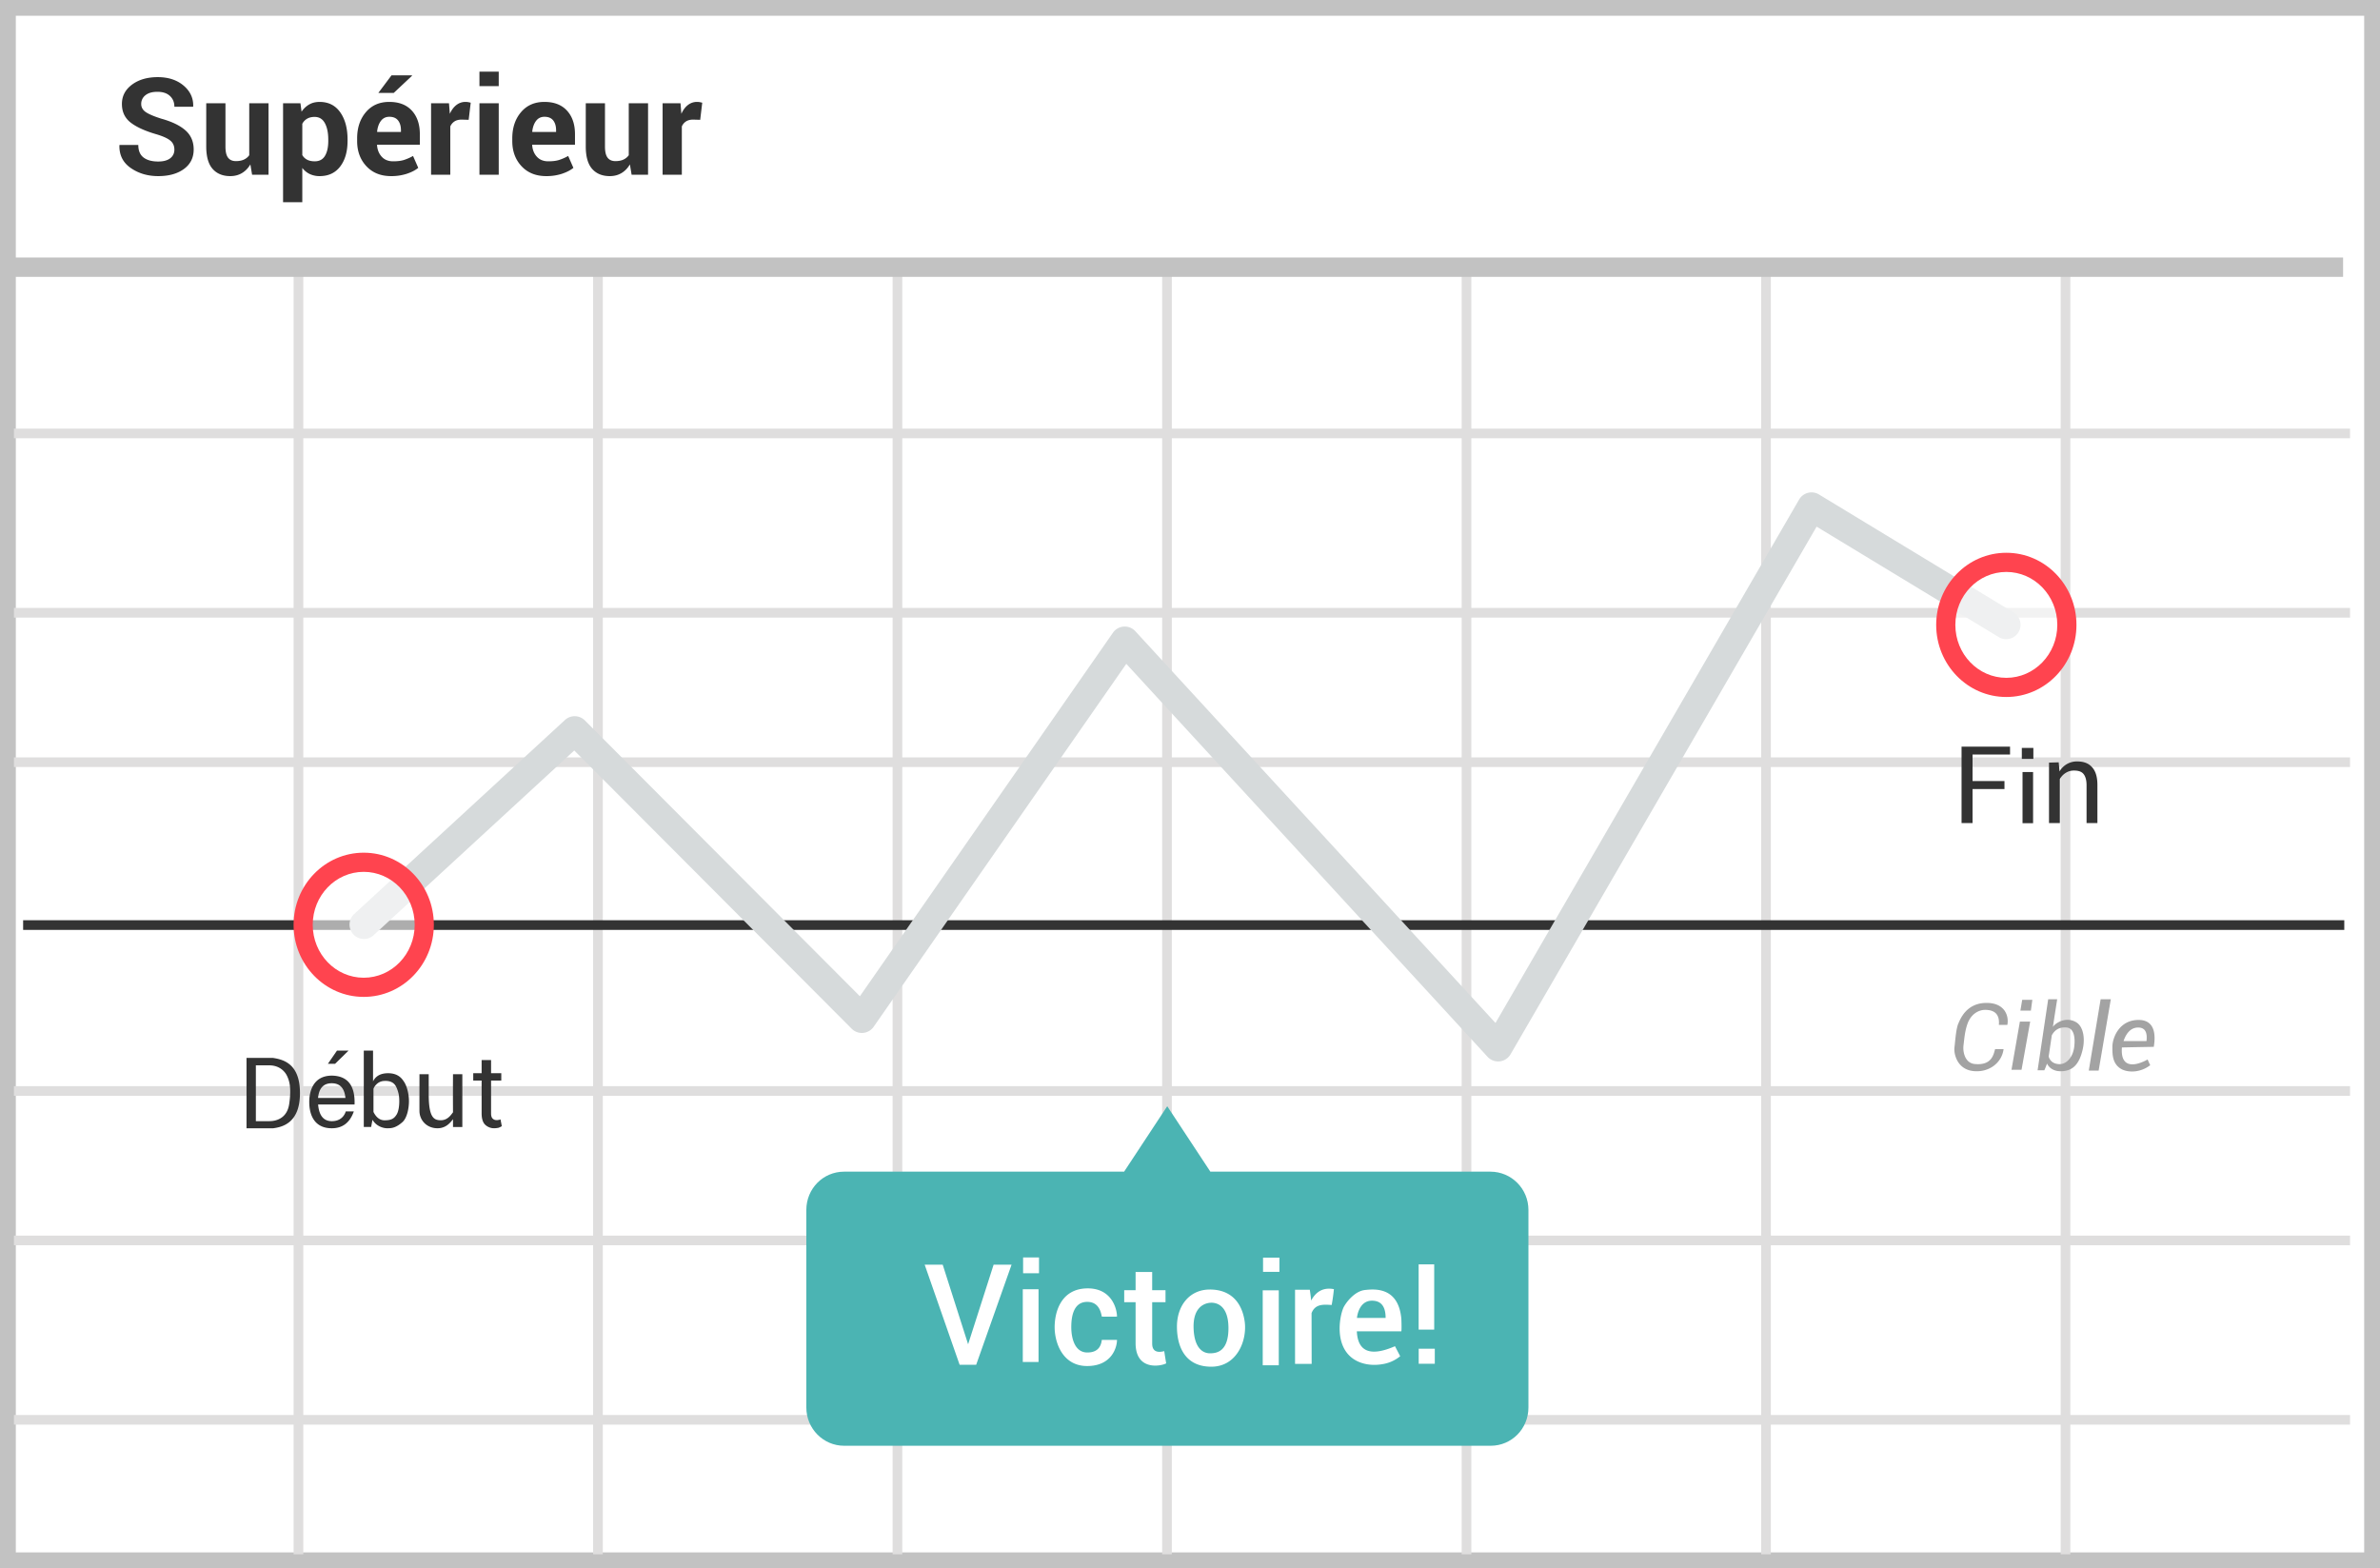 <svg width="299" height="197" xmlns="http://www.w3.org/2000/svg"><g fill="none" fill-rule="evenodd"><path fill="#fff" d="M0 0h299v197H0z"/><path d="M1.987 1.98v193.04h295.026V1.98H1.987zM299 0v197H0V0h299z" fill="#C2C2C2" fill-rule="nonzero"/><path d="M1.75 55.055V53.84h293.487v1.215H1.75zm0 22.53V76.37h293.487v1.215H1.75zm0 18.775v-1.215h293.487v1.215H1.75zm0 41.305v-1.215h293.487v1.215H1.75zm0 18.775v-1.215h293.487v1.215H1.75zm0 22.53v-1.215h293.487v1.215H1.75zM36.886 33.795h1.215V195.26h-1.215V33.795zm37.627 0h1.215V195.26h-1.215V33.795zm37.626 0h1.215V195.26h-1.215V33.795zm33.864 0h1.215V195.26h-1.215V33.795zm37.627 0h1.215V195.26h-1.215V33.795zm37.627 0h1.215V195.26h-1.215V33.795zm37.626 0h1.215V195.26h-1.215V33.795z" fill="#DFDEDE" fill-rule="nonzero"/><path fill="#333" fill-rule="nonzero" d="M2.906 116.82v-1.215h291.607v1.215z"/><path fill="#C2C2C2" fill-rule="nonzero" d="M.8 34.78v-2.43h293.563v2.43z"/><path d="M187.24 147.191h-35.181l-5.419-8.223-5.418 8.223h-35.18c-2.635 0-4.742 2.14-4.742 4.807v24.82c0 2.666 2.145 4.807 4.741 4.807h81.236c2.634 0 4.741-2.14 4.741-4.807v-24.82c0-2.666-2.145-4.807-4.778-4.807z" fill="#4BB4B3"/><g transform="translate(38 63)"><path d="M34.145 31.28L8.915 54.506a1.805 1.805 0 01-2.444-2.656l26.505-24.4a1.805 1.805 0 012.5.054l34.551 34.651 31.793-45.67a1.805 1.805 0 012.81-.19l45.25 49.217L188.023-.245a1.805 1.805 0 012.497-.637l24.47 14.84a1.805 1.805 0 01-1.871 3.087L190.222 3.159l-38.45 66.286a1.805 1.805 0 01-2.89.316l-45.386-49.365-31.74 45.595a1.805 1.805 0 01-2.76.243L34.145 31.281z" fill="#D6DADB" fill-rule="nonzero"/><ellipse fill="#FFF" opacity=".6" cx="214.055" cy="15.501" rx="7.608" ry="7.855"/><path d="M214.055 24.56c-4.875 0-8.811-4.064-8.811-9.059 0-4.994 3.936-9.058 8.81-9.058 4.876 0 8.812 4.064 8.812 9.058 0 4.995-3.936 9.059-8.811 9.059zm0-2.407c3.528 0 6.404-2.97 6.404-6.652s-2.876-6.651-6.404-6.651-6.404 2.97-6.404 6.651c0 3.682 2.876 6.652 6.404 6.652z" fill="#FF444F" fill-rule="nonzero"/><ellipse fill="#FFF" opacity=".6" cx="7.692" cy="53.177" rx="7.608" ry="7.855"/><path d="M7.693 62.235c-4.875 0-8.81-4.064-8.81-9.058s3.935-9.058 8.81-9.058 8.811 4.064 8.811 9.058-3.936 9.058-8.81 9.058zm0-2.407c3.528 0 6.404-2.97 6.404-6.651 0-3.682-2.876-6.652-6.404-6.652s-6.404 2.97-6.404 6.652 2.876 6.651 6.404 6.651z" fill="#FF444F" fill-rule="nonzero"/></g><path d="M258.634 95.768l.11 1.142c.453-.79 1.3-1.27 2.212-1.253.81 0 1.437.221 1.88.737.441.48.662 1.216.662 2.211v4.791h-1.363v-4.754c0-.663-.148-1.142-.406-1.437-.258-.295-.663-.405-1.179-.405-.405 0-.737.11-1.032.295-.307.19-.56.457-.737.773v5.528h-1.363v-7.591l1.216-.037zm-6.112-1.966v.982h-4.709v3.334h4.01v1.01h-4.01v4.268h-1.382v-9.594h6.091zm1.57 3.186h1.325v6.427h-1.326v-6.427zm-.09-3.032v1.38h1.45v-1.38h-1.45zM61.693 133.174v1.647h1.284v.922h-1.284v4.118c0 .33.066.527.197.659.132.131.297.197.527.197.066 0 .132 0 .231-.033a.47.47 0 00.23-.066l.165.857c-.099.066-.23.132-.395.198-.173.038-.35.06-.527.065-.441.015-.87-.15-1.186-.46-.296-.297-.428-.791-.428-1.417v-4.118h-1.054v-.922h1.054v-1.647h1.186zm-17.15 5.581h-4.577c.118 1.394.69 2.091 1.72 2.091 1.54 0 1.755-1.307 1.755-1.225l1.012-.004c-.494 1.415-1.416 2.122-2.768 2.122-2.029 0-2.74-1.434-2.825-2.984-.086-1.55.43-3.629 2.841-3.629 1.978.037 2.925 1.246 2.842 3.63v-.001zm-1.148-.824c-.115-1.232-.688-1.847-1.719-1.847-1.03 0-1.603.615-1.719 1.847h3.438zm13.516-2.981h1.172v6.636h-1.172v-.984c-.372.48-.986 1.253-2.217 1.123-1.23-.13-1.992-1.096-1.998-2.16-.005-1.065.006-4.975 0-4.615h1.163v2.514c0 2.941.647 3.267 1.53 3.267.885 0 1.318-.747 1.522-.997-.01-1.397-.01-2.992 0-4.784zm-11.208-2.968h1.163v3.865c.337-.682.968-1.023 1.895-1.023 1.39 0 1.83.84 2 1.08.17.242.508.933.601 2.038.08.959-.149 2.45-.813 3.033-.875.77-1.438.764-1.908.764s-1.353-.226-1.845-1.066l-.169.9h-.924v-9.591zm1.216 7.707c.348.7.815 1.05 1.402 1.05.88 0 1.195-.248 1.484-.688.33-.503.401-1.484.333-2.238a3.863 3.863 0 00-.333-1.209c-.08-.16-.344-.864-1.484-.813-.947.01-1.375.846-1.402 1.007v2.891zm-3.13-7.707l-1.693 1.66h-.904l1.144-1.66h1.453zm-12.82.919h3.316c1.316.2 3.4.716 3.4 4.42 0 3.703-2.13 4.253-3.357 4.418H30.97v-8.838zm1.175.933v7.012h1.678c.323 0 2.195-.002 2.51-2.16.314-2.158-.022-3.005-.285-3.55-.263-.546-.953-1.302-2.225-1.302h-1.678z" fill="#333" fill-rule="nonzero"/><path d="M252.704 134.392h1.262l1.086-6.054h-1.293l-1.055 6.054zm2.617-8.786l-.18 1.352h-1.319l.226-1.352h1.273zm8.582-.071h1.278l-1.528 8.955h-1.238l1.488-8.955zm5.906 7.563c.066.163.143.336.323.72-1.36 1.036-2.926.895-3.657.466-1.1-.645-1.1-1.844-1.096-2.77.007-1.183.877-3.383 3.297-3.383s2.023 2.614 1.905 3.382c-.248 0-1.582.024-4.004.073-.224 2.874 1.947 2.231 3.231 1.512h.001zm-.146-2.311c.14-1.135-.208-1.703-1.046-1.703-1.258 0-1.698 1.333-1.84 1.703h2.886zm-18.544-2.037h1.064c.226-1.11-.31-2.811-2.715-2.757-2.404.054-3.17 1.952-3.452 2.613-.282.661-.382 2.204-.478 2.995-.095.791.34 2.702 2.311 2.945 1.971.243 3.641-.99 3.86-2.746h-1.06c-.19.541-.326 2.089-2.568 1.866-1.22-.12-1.51-1.51-1.406-2.346.106-.836.161-1.757.505-2.714.416-1.157 1.324-1.74 2.222-1.74 1.255 0 1.827.628 1.716 1.884h.001zm6.795.268c.051-.235 1.428-1.443 2.886-.617.916.519 1.181 1.999.848 3.443-.382 1.657-1.074 2.484-2.173 2.678-1.607.284-2.178-.617-2.308-.914a9.582 9.582 0 01-.337.849h-.846l1.33-8.922h1.131c-.389 2.478-.566 3.639-.53 3.483zm-.538 3.711c.177.579.592.896 1.247.952.941.08 1.764-.817 1.947-2.055.182-1.227 0-2.451-.928-2.543-.848-.084-1.473.242-1.874.977l-.392 2.67v-.001z" opacity=".9" fill="#999" fill-rule="nonzero"/><path d="M176.053 167.246h-5.594c.124 2.583 1.722 3.207 4.794 1.873l.653 1.256a4.567 4.567 0 01-1.952.945c-1.52.33-3.005.078-4.035-.682-2.233-1.647-1.663-5.105-1.17-6.297.23-.557 1.361-2.127 2.706-2.279 1.22-.137 4.237-.427 4.598 3.63.03.825.03 1.343 0 1.554zm-1.977-1.682c.001-1.443-.57-2.165-1.713-2.165-1.715 0-1.888 2.165-1.888 2.165h3.601zm-45.583-3.605h1.98v9.14h-1.98v-9.14zm.04-3.989v1.98h1.998v-1.98h-1.999zm30.103 4.13h2.017v9.415h-2.017V162.1zm.04-4.11v1.787h2.058v-1.787h-2.058zm-33.849.888h2.255l-4.445 12.57h-2.08l-4.39-12.57h2.266l3.191 9.996 3.203-9.996zm13.592 6.524c.85.002 1.486.002 1.91 0 0-1-.685-3.66-3.87-3.546-3.185.115-3.964 2.977-3.964 4.876 0 1.898.968 4.875 4.084 4.875 3.116 0 3.75-2.37 3.75-3.283h-1.91c-.116 1.055-.722 1.583-1.819 1.583-1.644 0-2.015-1.933-2.015-3.175 0-1.243.235-3.092 1.874-3.179 1.093-.058 1.746.559 1.96 1.85v-.001zm4.245-5.61h2.084v2.287h1.676v1.51h-1.675v5.143c0 .348.002 1.4 1.515 1.005.111.735.193 1.247.245 1.534-.54.33-3.844 1.036-3.844-2.54v-5.142h-1.43v-1.51h1.43v-2.287zm9.328 2.205c2.601 0 4.013 1.586 4.37 3.962.356 2.377-.927 5.733-4.187 5.733-3.26 0-4.315-2.479-4.315-5.044 0-2.566 1.53-4.65 4.132-4.65v-.001zm.023 1.665c-.773.073-2.144.614-2.064 3.18.08 2.565 1.202 3.168 2.064 3.168.862 0 2.316-.24 2.316-3.157 0-2.919-1.542-3.264-2.316-3.19v-.001zm15.564-1.71a23.74 23.74 0 01-.28 1.988c-1.015-.065-2.067-.162-2.528 1.024l.013 6.374h-2.087v-9.312h1.856c.09.622.145 1.075.166 1.36.642-1.199 1.595-1.676 2.86-1.434zm10.645-3.117h1.956v8.196h-1.956v-8.196zm2.03 10.595v1.89h-2.022v-1.89h2.022z" fill="#FFF" fill-rule="nonzero"/><path d="M21.907 18.796c0-.465-.164-.839-.494-1.12-.329-.283-.906-.549-1.73-.798-1.44-.415-2.527-.907-3.263-1.477-.736-.57-1.104-1.35-1.104-2.341 0-.99.422-1.8 1.266-2.428.844-.628 1.922-.942 3.233-.942 1.33 0 2.41.353 3.246 1.058.836.706 1.24 1.576 1.212 2.61l-.017.05h-2.349c0-.558-.187-1.01-.56-1.357-.374-.346-.898-.518-1.573-.518-.648 0-1.148.143-1.503.431a1.36 1.36 0 00-.53 1.104c0 .41.19.746.568 1.009.38.263 1.033.54 1.963.834 1.334.37 2.344.86 3.03 1.47.686.608 1.03 1.408 1.03 2.398 0 1.035-.409 1.851-1.225 2.449-.817.597-1.894.896-3.233.896-1.318 0-2.466-.339-3.445-1.017-.98-.677-1.456-1.628-1.428-2.85l.017-.05h2.357c0 .719.22 1.246.66 1.58.44.335 1.053.503 1.84.503.657 0 1.161-.136 1.51-.407.348-.271.522-.634.522-1.087zm9.546 1.86c-.277.47-.628.832-1.054 1.086-.426.255-.916.382-1.47.382-.946 0-1.686-.303-2.22-.909-.534-.606-.8-1.548-.8-2.826v-5.42h2.415v5.437c0 .653.11 1.122.332 1.407.221.285.548.427.98.427.387 0 .72-.062.995-.187a1.68 1.68 0 00.681-.552V12.97h2.424v8.98H31.67l-.216-1.295v.001zm12.21-2.948c0 1.328-.307 2.396-.92 3.204-.615.808-1.473 1.212-2.574 1.212a2.88 2.88 0 01-1.253-.261 2.574 2.574 0 01-.938-.768v4.308h-2.416V12.97h2.183l.141 1.062a2.87 2.87 0 01.96-.909c.372-.213.81-.32 1.306-.32 1.113 0 1.976.435 2.59 1.304.614.869.922 2.011.922 3.428v.174-.001zm-2.423-.174c0-.847-.14-1.533-.424-2.059-.282-.525-.713-.788-1.295-.788-.365 0-.676.075-.933.224a1.6 1.6 0 00-.61.64v3.934c.15.254.352.448.61.58.257.134.574.2.95.2.587 0 1.017-.23 1.29-.689.275-.46.412-1.082.412-1.868v-.174zm7.894 4.59c-1.295 0-2.33-.415-3.105-1.245-.774-.83-1.162-1.884-1.162-3.162v-.332c0-1.334.367-2.433 1.1-3.296.733-.863 1.717-1.292 2.95-1.286 1.213 0 2.154.365 2.823 1.095.67.73 1.005 1.718 1.005 2.964v1.32h-5.363l-.016.05c.044.591.242 1.078.593 1.46.352.382.83.573 1.432.573.537 0 .982-.054 1.337-.162.404-.13.793-.3 1.162-.51l.655 1.494c-.365.299-.844.546-1.436.743a6.249 6.249 0 01-1.975.294zm-.216-7.454c-.448 0-.802.172-1.063.515-.26.343-.42.794-.48 1.353l.024.041h2.972v-.215c0-.515-.12-.926-.362-1.233-.24-.307-.604-.46-1.09-.46v-.001zm.266-5.204h2.565l.016.05-2.3 2.158h-1.933l1.652-2.208zm9.695 5.586l-.888-.025c-.36 0-.656.075-.888.224-.233.15-.41.36-.532.631v6.068h-2.415v-8.981h2.25l.107 1.328c.21-.47.483-.837.818-1.1a1.82 1.82 0 011.158-.394c.121 0 .234.01.336.029.102.019.206.042.311.07l-.257 2.15zm3.777 6.898h-2.424v-8.981h2.424v8.981zm0-11.131h-2.424V9h2.424v1.819zm5.968 11.305c-1.295 0-2.33-.415-3.104-1.245-.775-.83-1.163-1.884-1.163-3.162v-.332c0-1.334.367-2.433 1.1-3.296.733-.863 1.717-1.292 2.951-1.286 1.212 0 2.153.365 2.822 1.095.67.73 1.005 1.718 1.005 2.964v1.32h-5.362l-.017.05c.044.591.242 1.078.593 1.46.352.382.83.573 1.432.573.537 0 .983-.054 1.337-.162.404-.13.793-.3 1.162-.51l.656 1.494c-.366.299-.844.546-1.436.743a6.249 6.249 0 01-1.976.294zm-.216-7.454c-.448 0-.802.172-1.062.515s-.42.794-.482 1.353l.025.041h2.972v-.215c0-.515-.12-.926-.36-1.233-.242-.307-.606-.46-1.093-.46v-.001zm10.725 5.985c-.277.47-.628.833-1.054 1.087-.427.255-.916.382-1.47.382-.946 0-1.686-.303-2.22-.909-.534-.606-.8-1.548-.8-2.826v-5.42h2.414v5.437c0 .653.111 1.122.332 1.407.222.285.548.427.98.427.387 0 .72-.062.996-.187a1.68 1.68 0 00.68-.552V12.97h2.425v8.98H79.35l-.216-1.295zm8.832-5.603l-.888-.025c-.36 0-.656.075-.889.224-.232.15-.41.36-.53.631v6.068h-2.416v-8.981h2.25l.107 1.328c.21-.47.483-.837.818-1.1a1.82 1.82 0 011.158-.394c.121 0 .233.01.336.029.102.019.206.042.311.07l-.257 2.15z" fill="#333" fill-rule="nonzero"/></g></svg>
